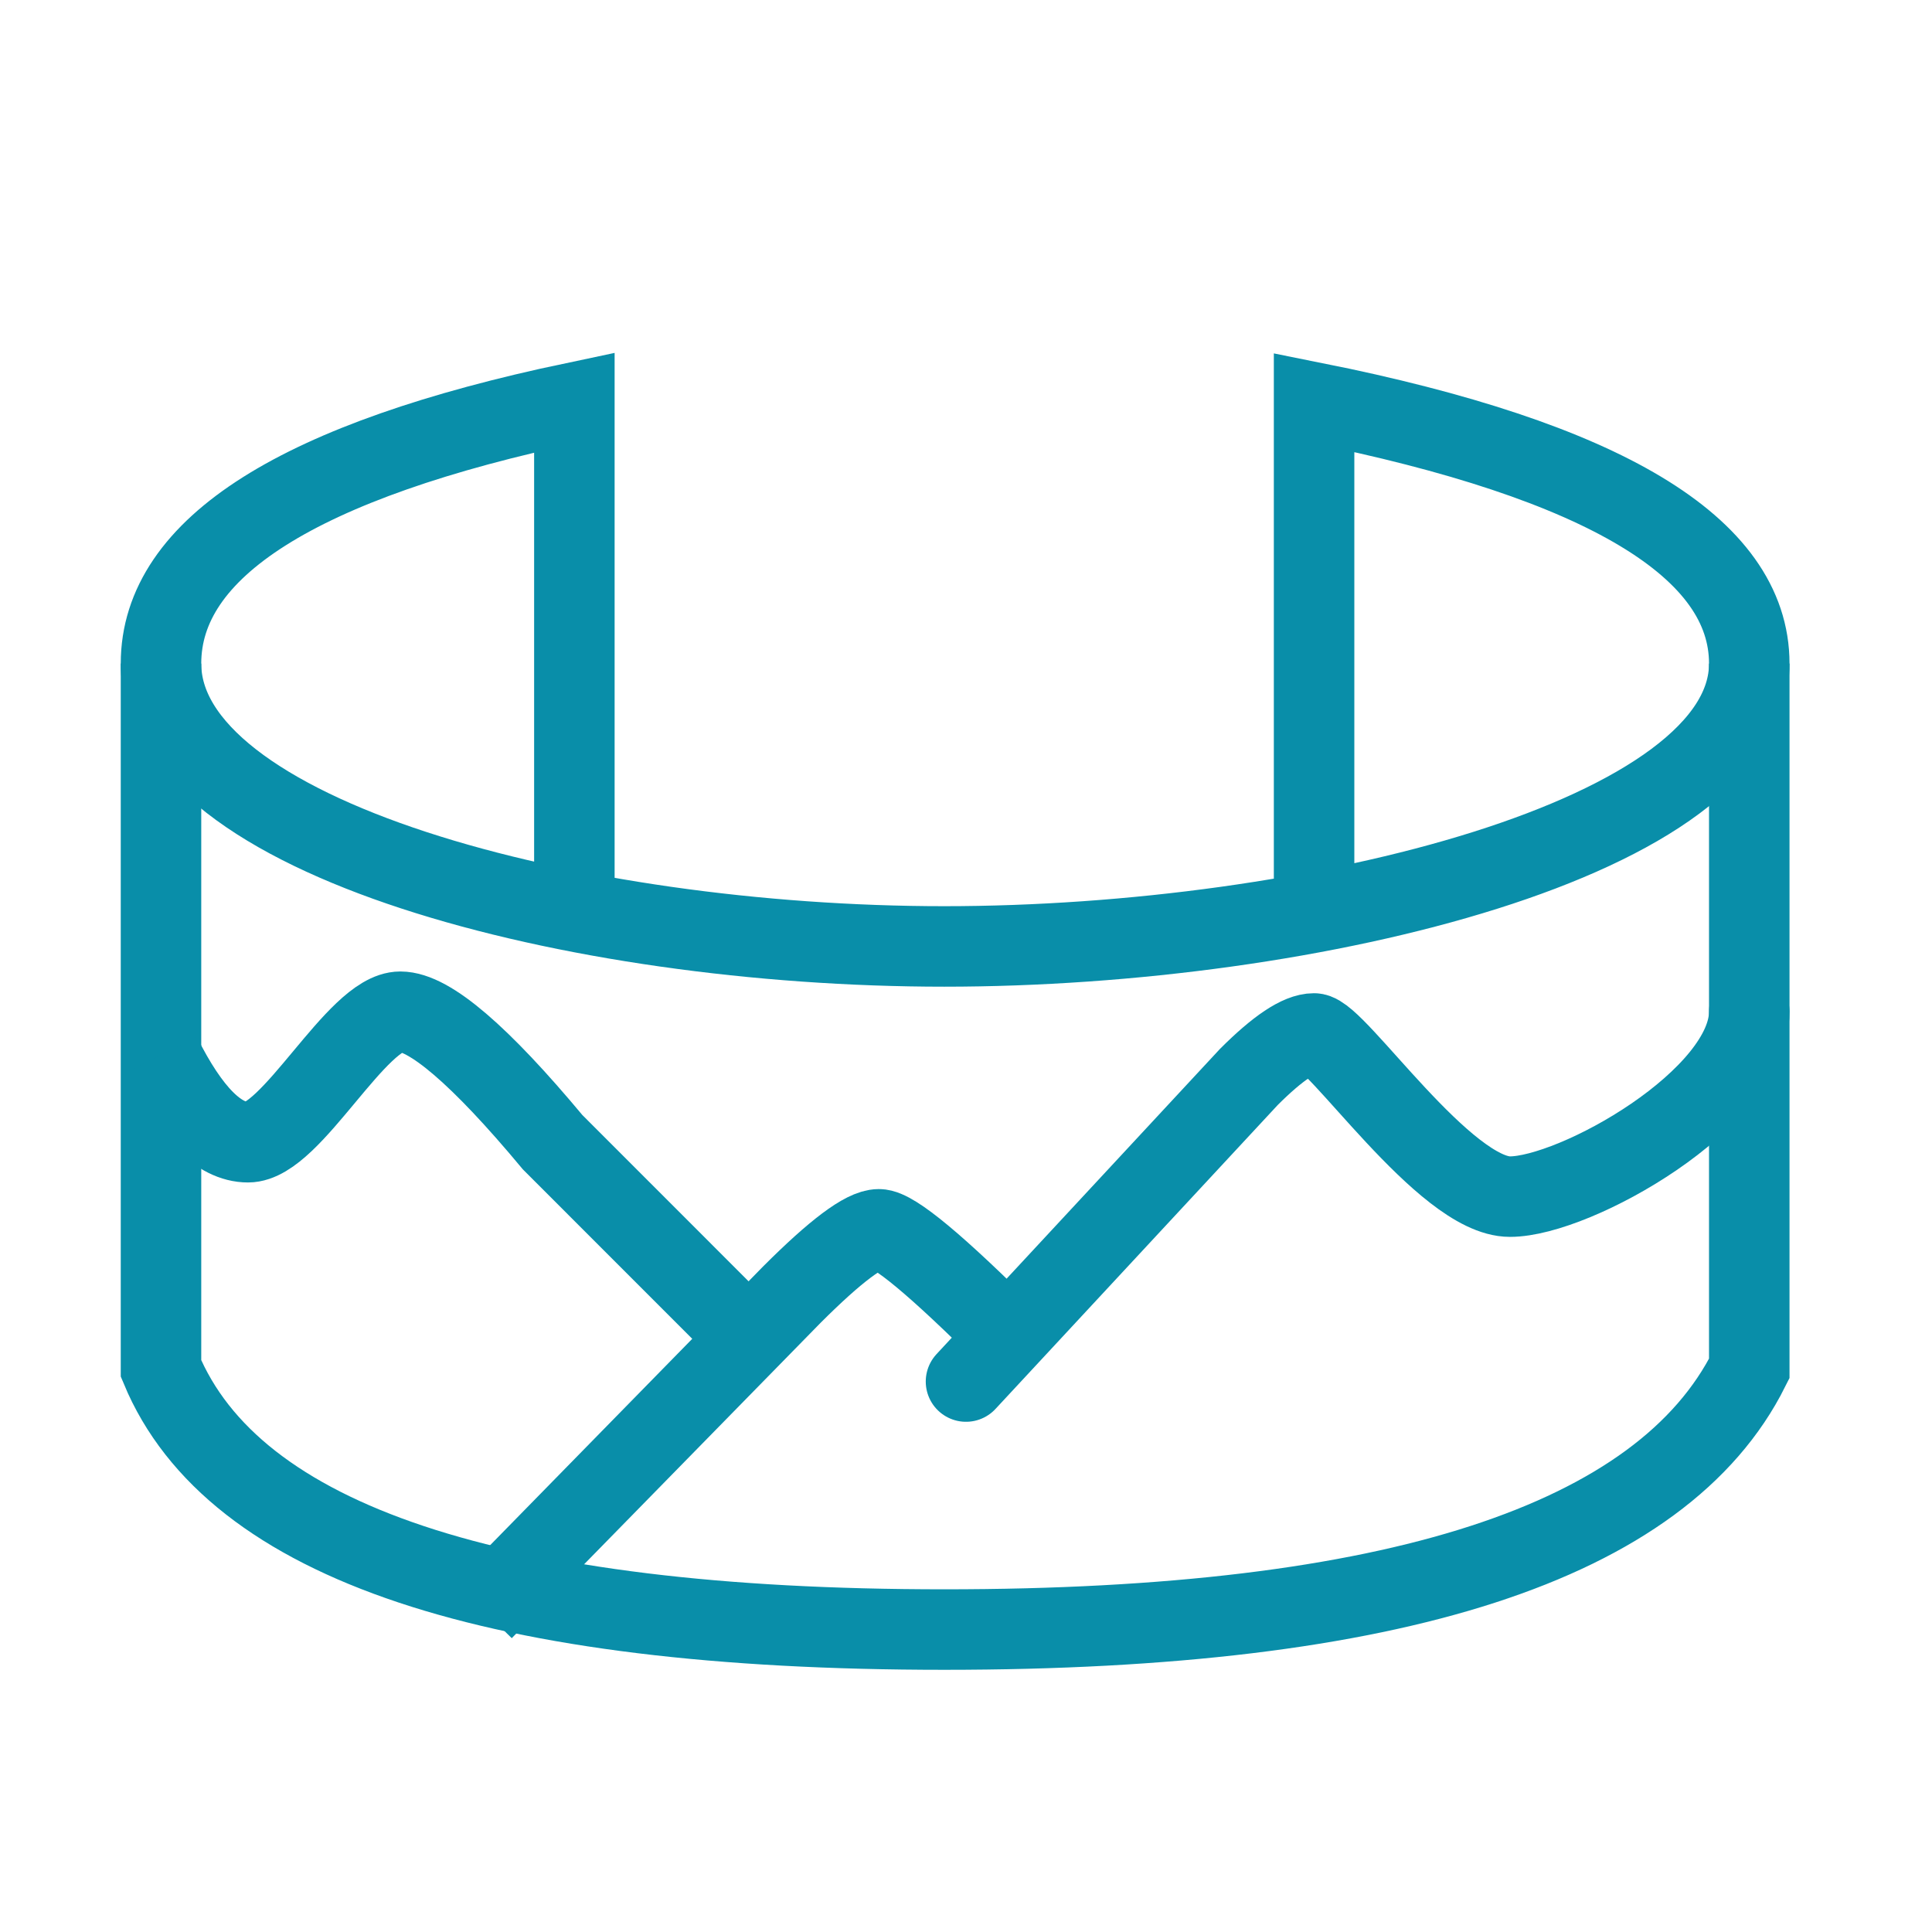 <svg xmlns="http://www.w3.org/2000/svg" width="24" height="24"><g fill="none" fill-rule="evenodd"><path d="M0 0h24v24H0z"/><path stroke="#098EA9" d="M2 8.243V17c.9 2.162 4.144 3.243 9.73 3.243 5.585 0 8.919-1.08 10-3.243V8.243"/><path stroke="#098EA9" d="M6 20l3.838-3.919c.54-.54.9-.81 1.08-.81.181 0 .722.45 1.623 1.35"/><path stroke="#098EA9" stroke-linecap="round" d="M7.135 10.9V5C3.712 5.72 2 6.802 2 8.243c0 2.162 5.135 3.514 9.73 3.514 4.594 0 10-1.352 10-3.514 0-1.441-1.802-2.522-5.406-3.243v5.9"/><path stroke="#098EA9" d="M2 13.108c.36.72.72 1.081 1.081 1.081.54 0 1.351-1.621 1.892-1.621.36 0 .991.54 1.892 1.621l2.432 2.433"/><path stroke="#098EA9" stroke-linecap="round" d="M12 17.162l3.514-3.784c.36-.36.63-.54.81-.54.27 0 1.622 2.027 2.433 2.027.81 0 2.973-1.216 2.973-2.297"/></g></svg>